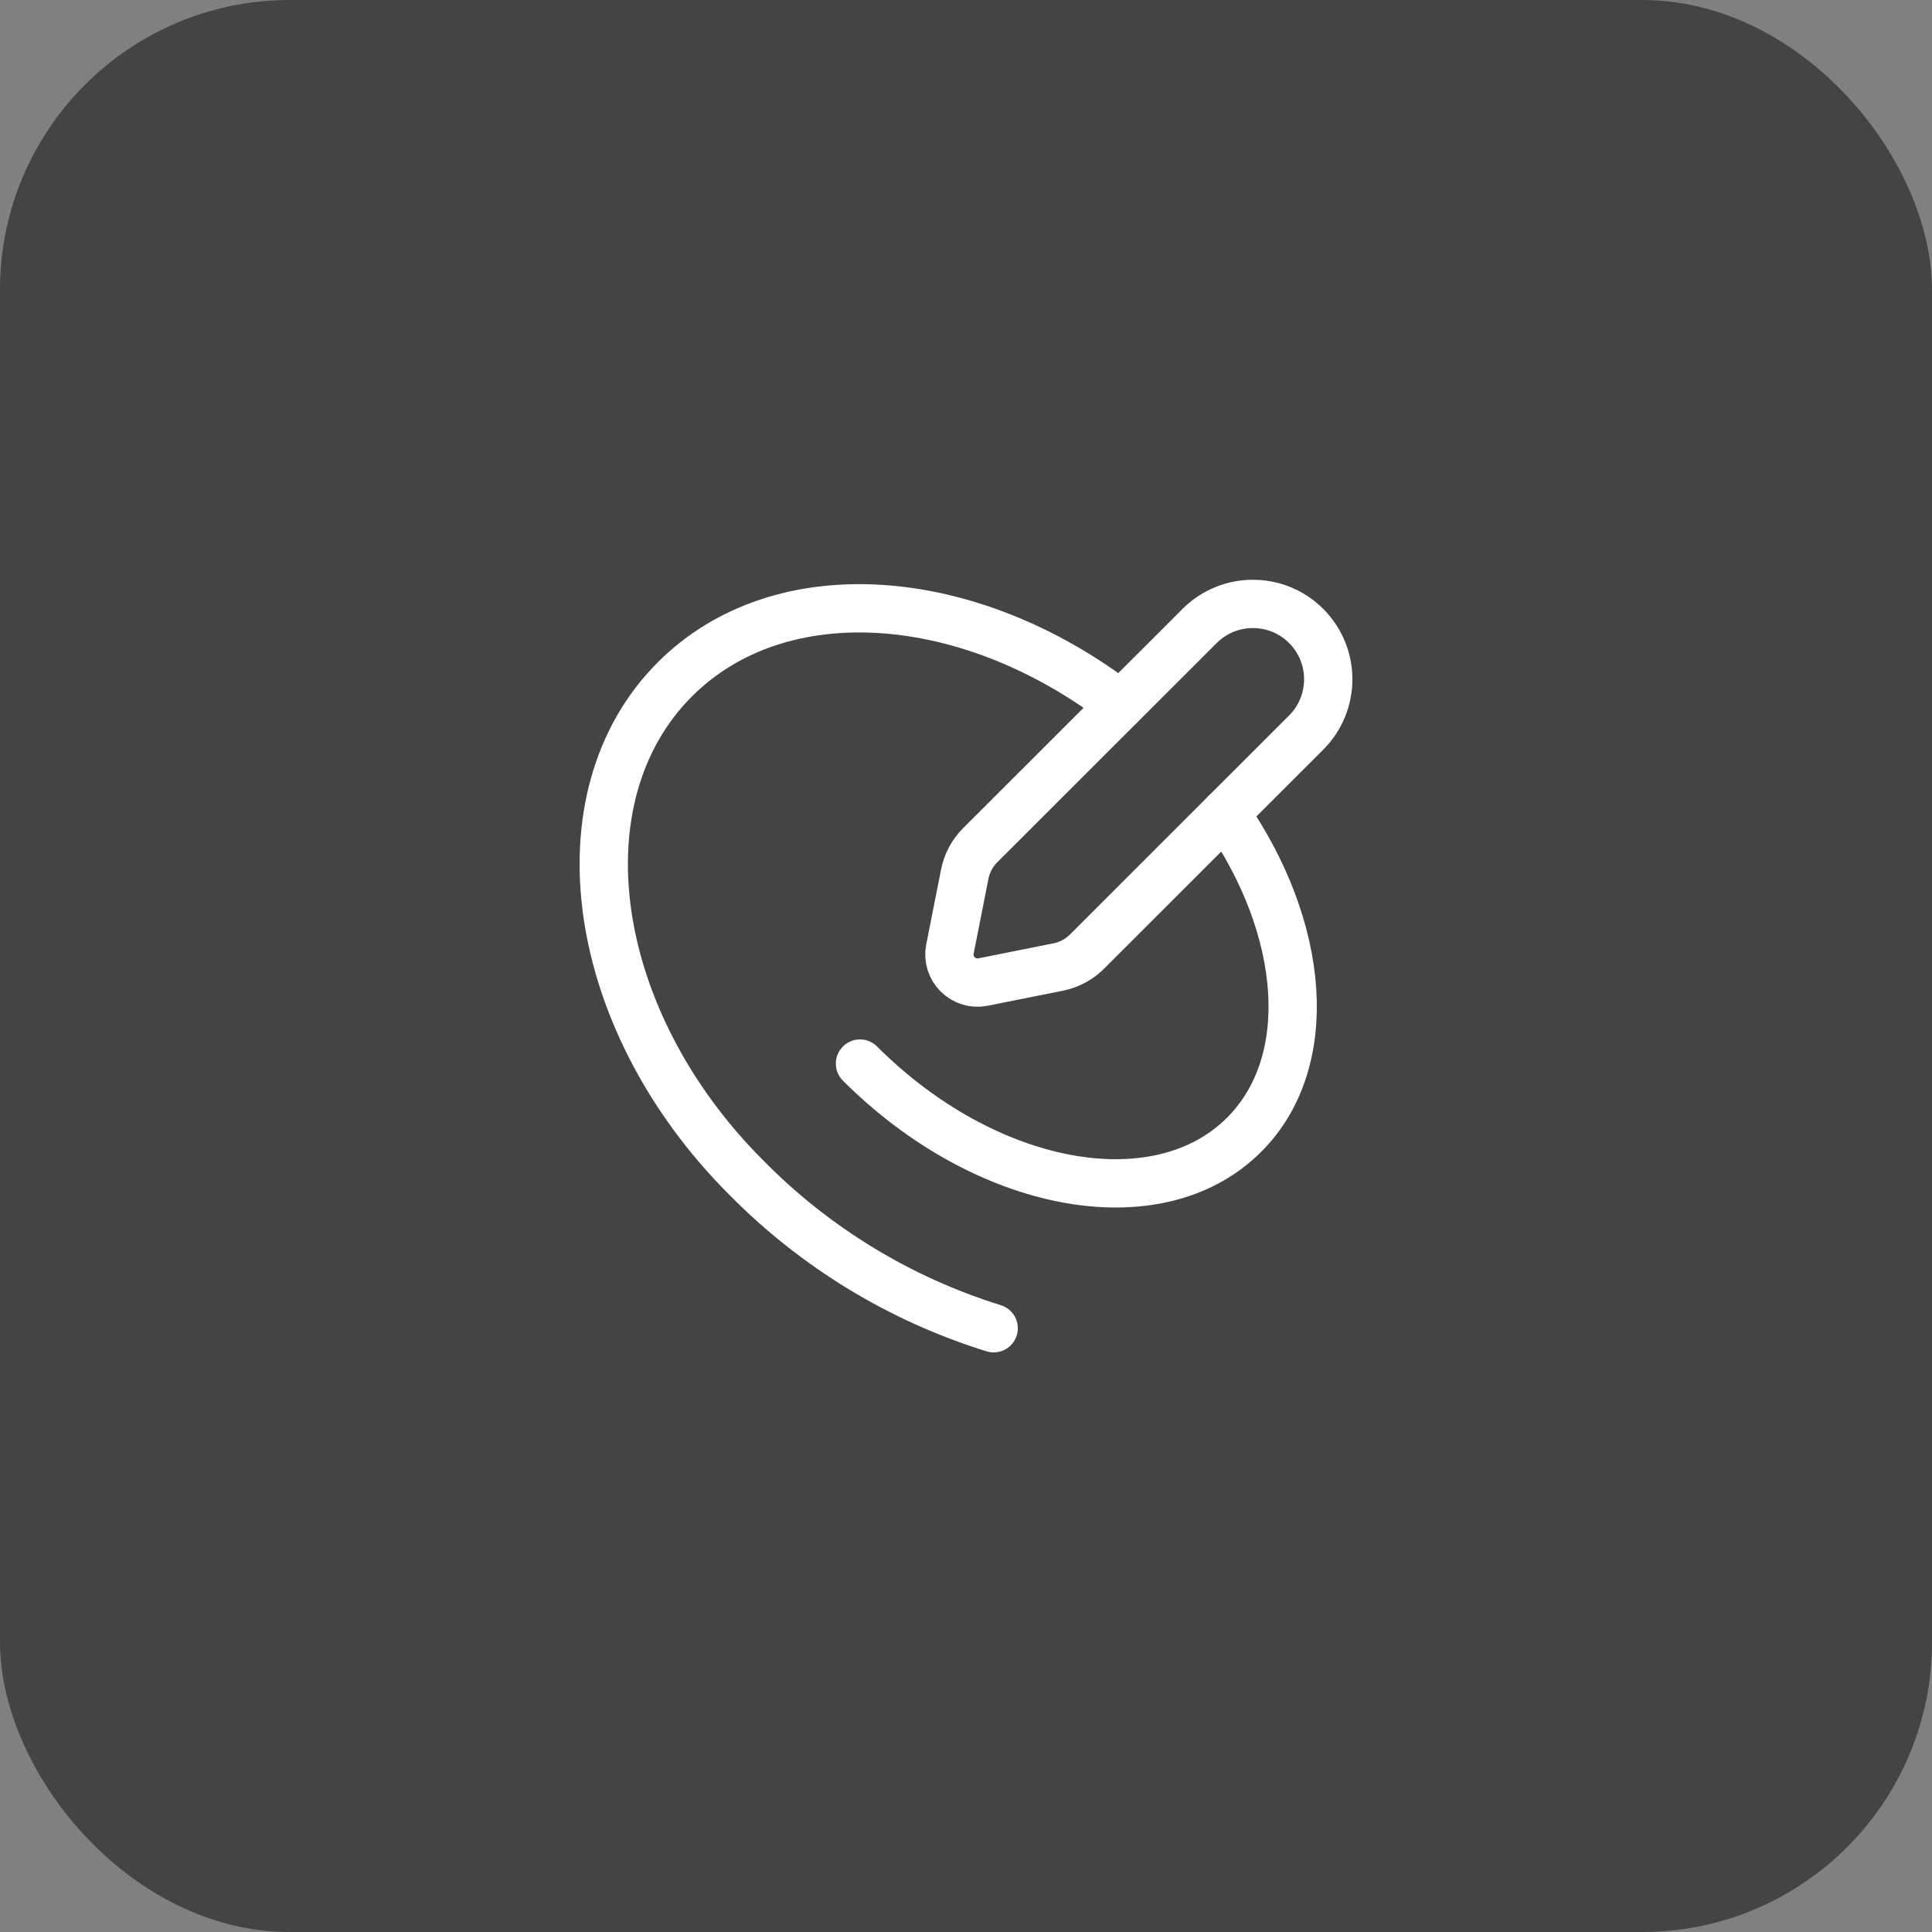 <svg width="40" height="40" viewBox="0 0 40 40" fill="none" xmlns="http://www.w3.org/2000/svg">
<rect x="0" y="0" width="40" height="40" fill="#808080" stroke="none"/>
<rect width="40" height="40" rx="6" fill="#444444"/>
<path fill-rule="evenodd" clip-rule="evenodd" d="M20.349 20.333L21.905 20.022C22.13 19.977 22.337 19.868 22.5 19.707L27.043 15.167C27.652 14.557 27.652 13.569 27.043 12.96V12.96C26.434 12.351 25.446 12.351 24.837 12.96L20.293 17.5C20.131 17.663 20.02 17.87 19.975 18.095L19.667 19.651C19.63 19.841 19.69 20.036 19.827 20.173C19.964 20.31 20.159 20.37 20.349 20.333Z" stroke="white" stroke-linecap="round" stroke-linejoin="round"/>
<path d="M17.805 22.02C20.408 24.623 23.971 25.283 25.759 23.493C27.265 21.987 27.031 19.227 25.369 16.838" stroke="white" stroke-linecap="round" stroke-linejoin="round"/>
<path d="M23.2 14.593C20.069 12.185 16.154 11.884 13.973 14.065C11.533 16.506 12.193 21.122 15.447 24.377C16.872 25.825 18.633 26.898 20.573 27.5" stroke="white" stroke-linecap="round" stroke-linejoin="round"/>
</svg>
